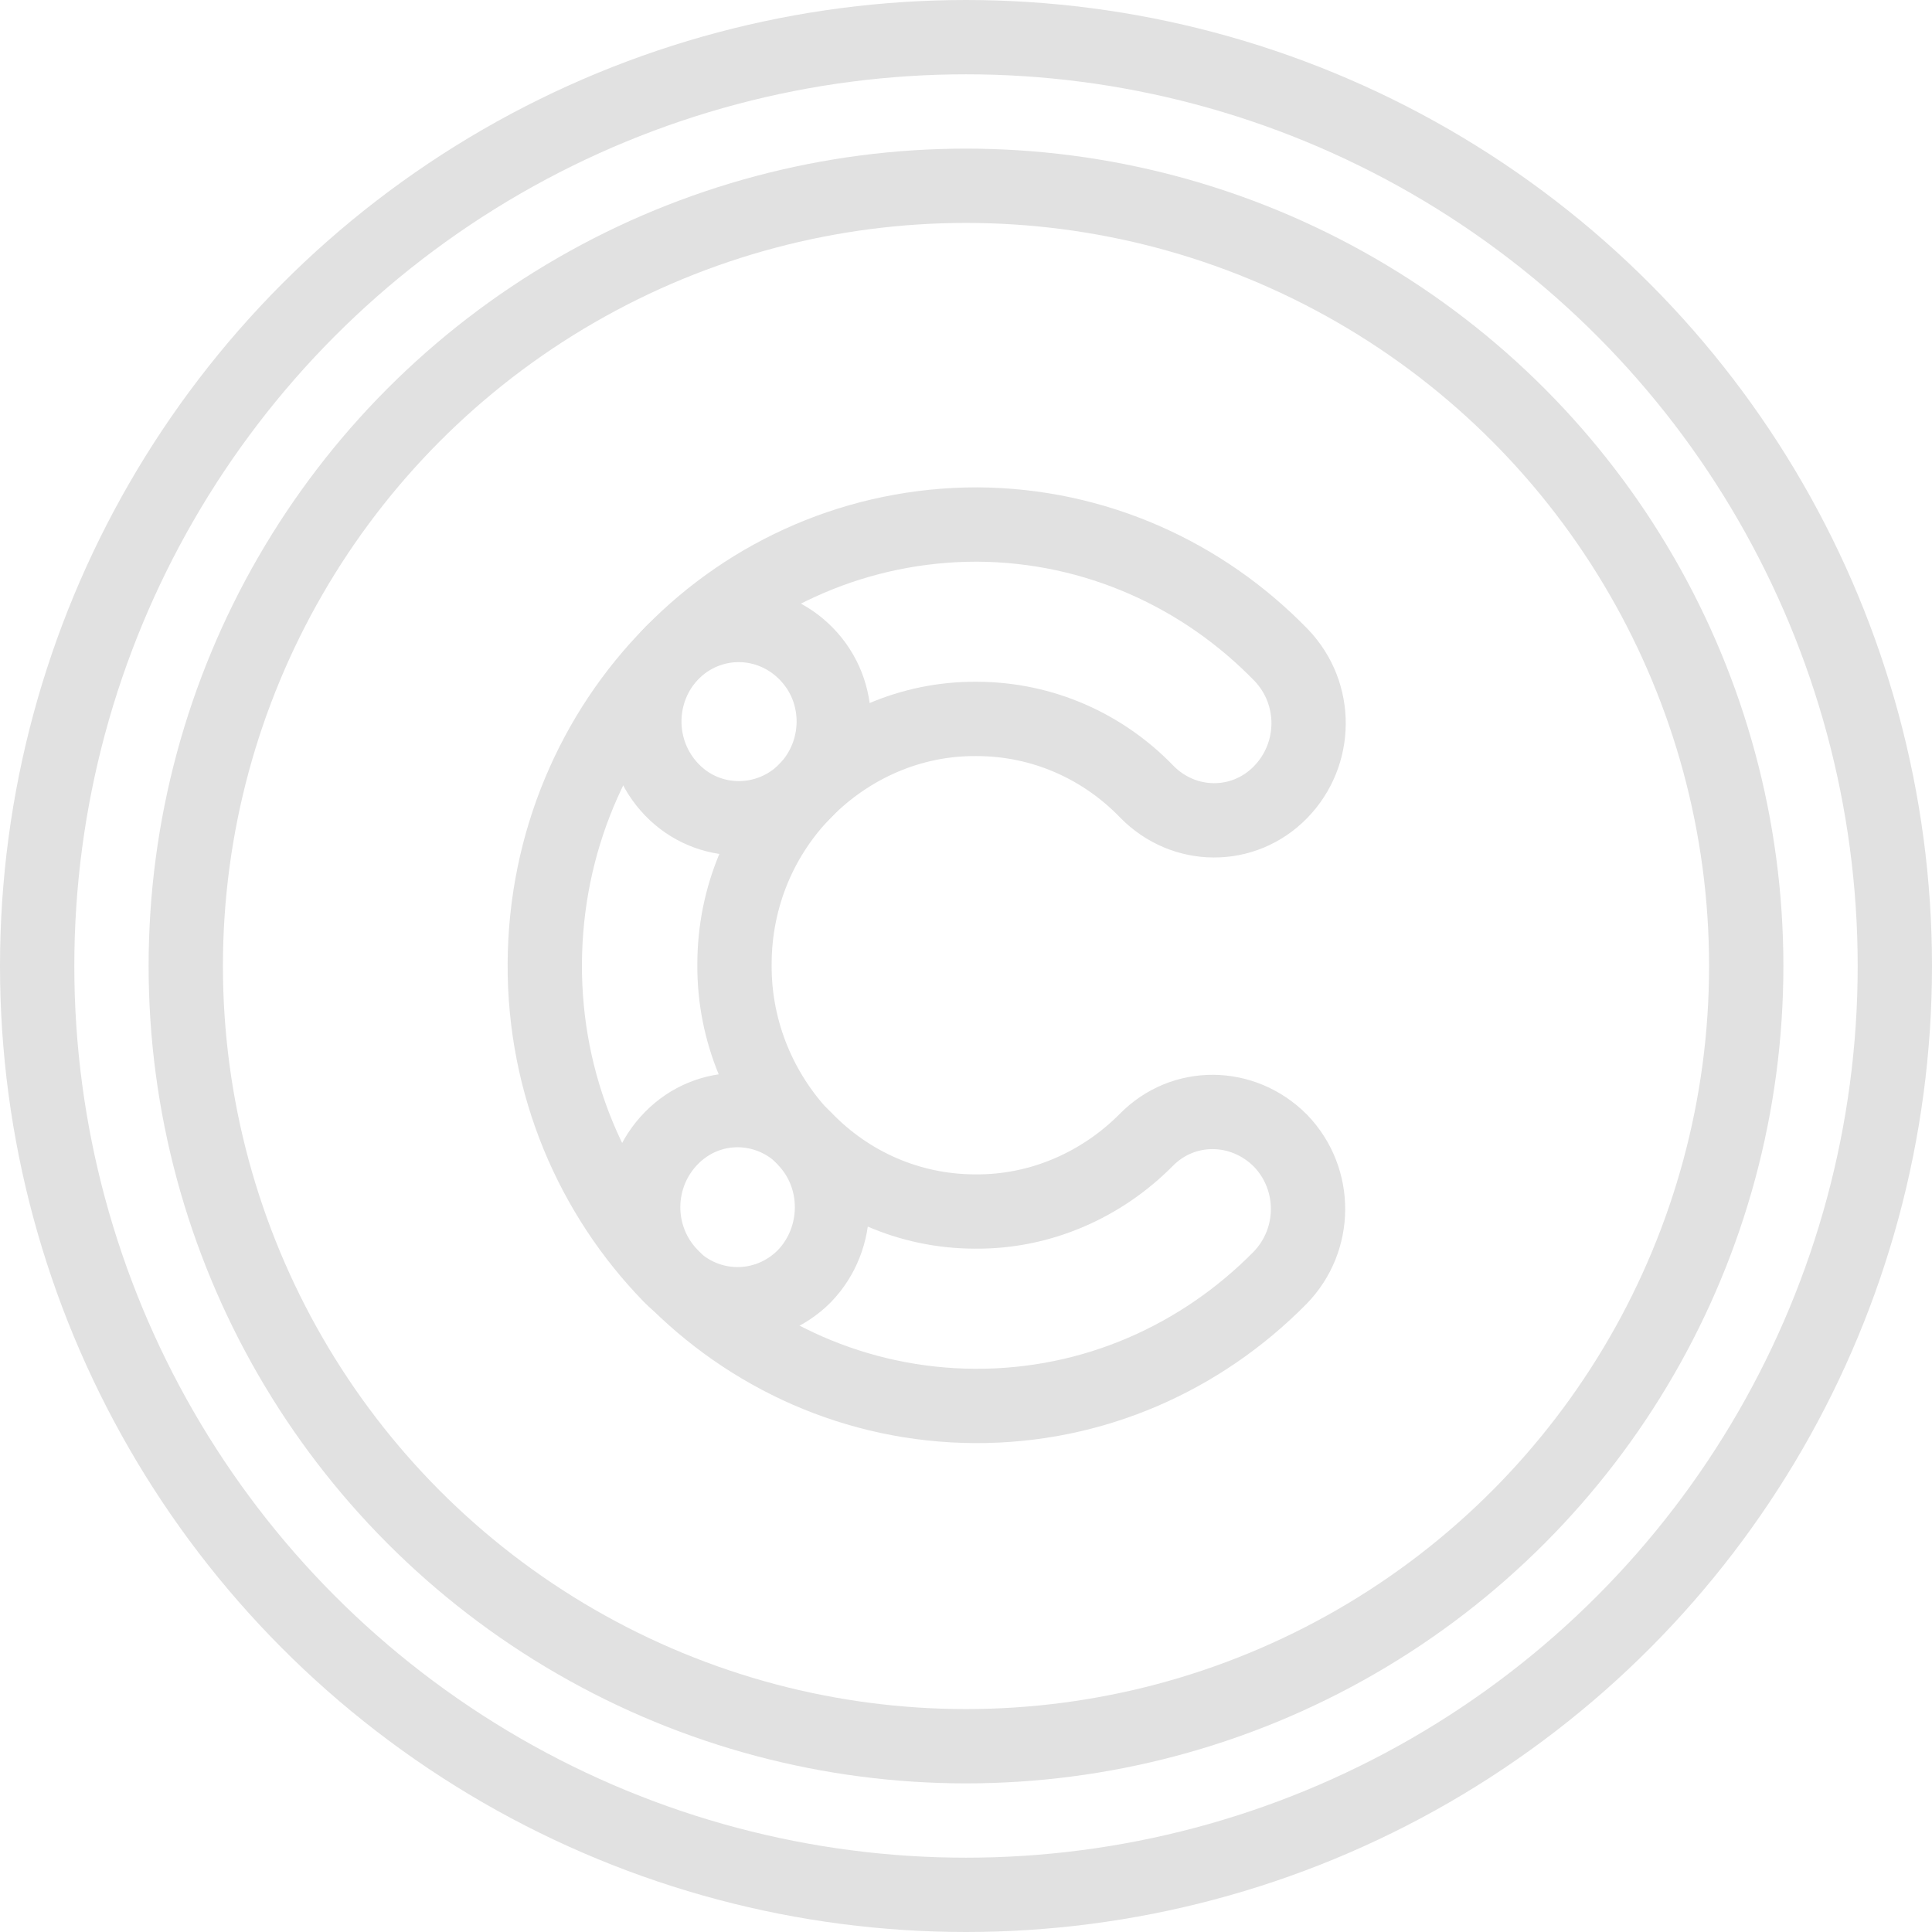 <svg height="52" viewBox="0 0 52 52" width="52" xmlns="http://www.w3.org/2000/svg"><g fill="none" fill-rule="evenodd" opacity=".12" stroke="#000" stroke-width="2"><circle cx="26" cy="26" r="25"/><circle cx="26" cy="26" r="21"/><g fill-rule="nonzero" transform="translate(14.5 14)"><path d="m7.151 16.652c-1.162-1.204-1.898-2.876-1.882-4.698 0-1.839.736-3.494 1.915-4.681.998-1.02 1.015-2.658.016-3.678-.998-1.02-2.602-1.037-3.617-.017-2.095 2.123-3.404 5.083-3.42 8.359-.016 3.277 1.276 6.236 3.371 8.393.998 1.02 2.602 1.037 3.617.017.982-1.02.998-2.675 0-3.695z"/><path d="m7.184 7.273c1.178-1.187 2.815-1.939 4.598-1.923 1.8 0 3.42.752 4.582 1.956.998 1.02 2.602 1.037 3.6.017.998-1.02 1.015-2.658.016-3.695-2.095-2.157-4.991-3.494-8.182-3.511-3.191 0-6.104 1.304-8.199 3.444-.998 1.02-1.015 2.658-.016 3.695.982 1.02 2.602 1.02 3.6.017z"/><path d="m16.348 16.685c-1.178 1.187-2.815 1.939-4.598 1.923-1.8 0-3.42-.752-4.582-1.956-.998-1.02-2.602-1.037-3.6-.017s-1.015 2.658-.016 3.695c2.095 2.157 4.991 3.494 8.182 3.511 3.207.017 6.104-1.304 8.215-3.444.998-1.02 1.015-2.658.016-3.695-1.015-1.02-2.618-1.037-3.617-.017z"/></g></g></svg>